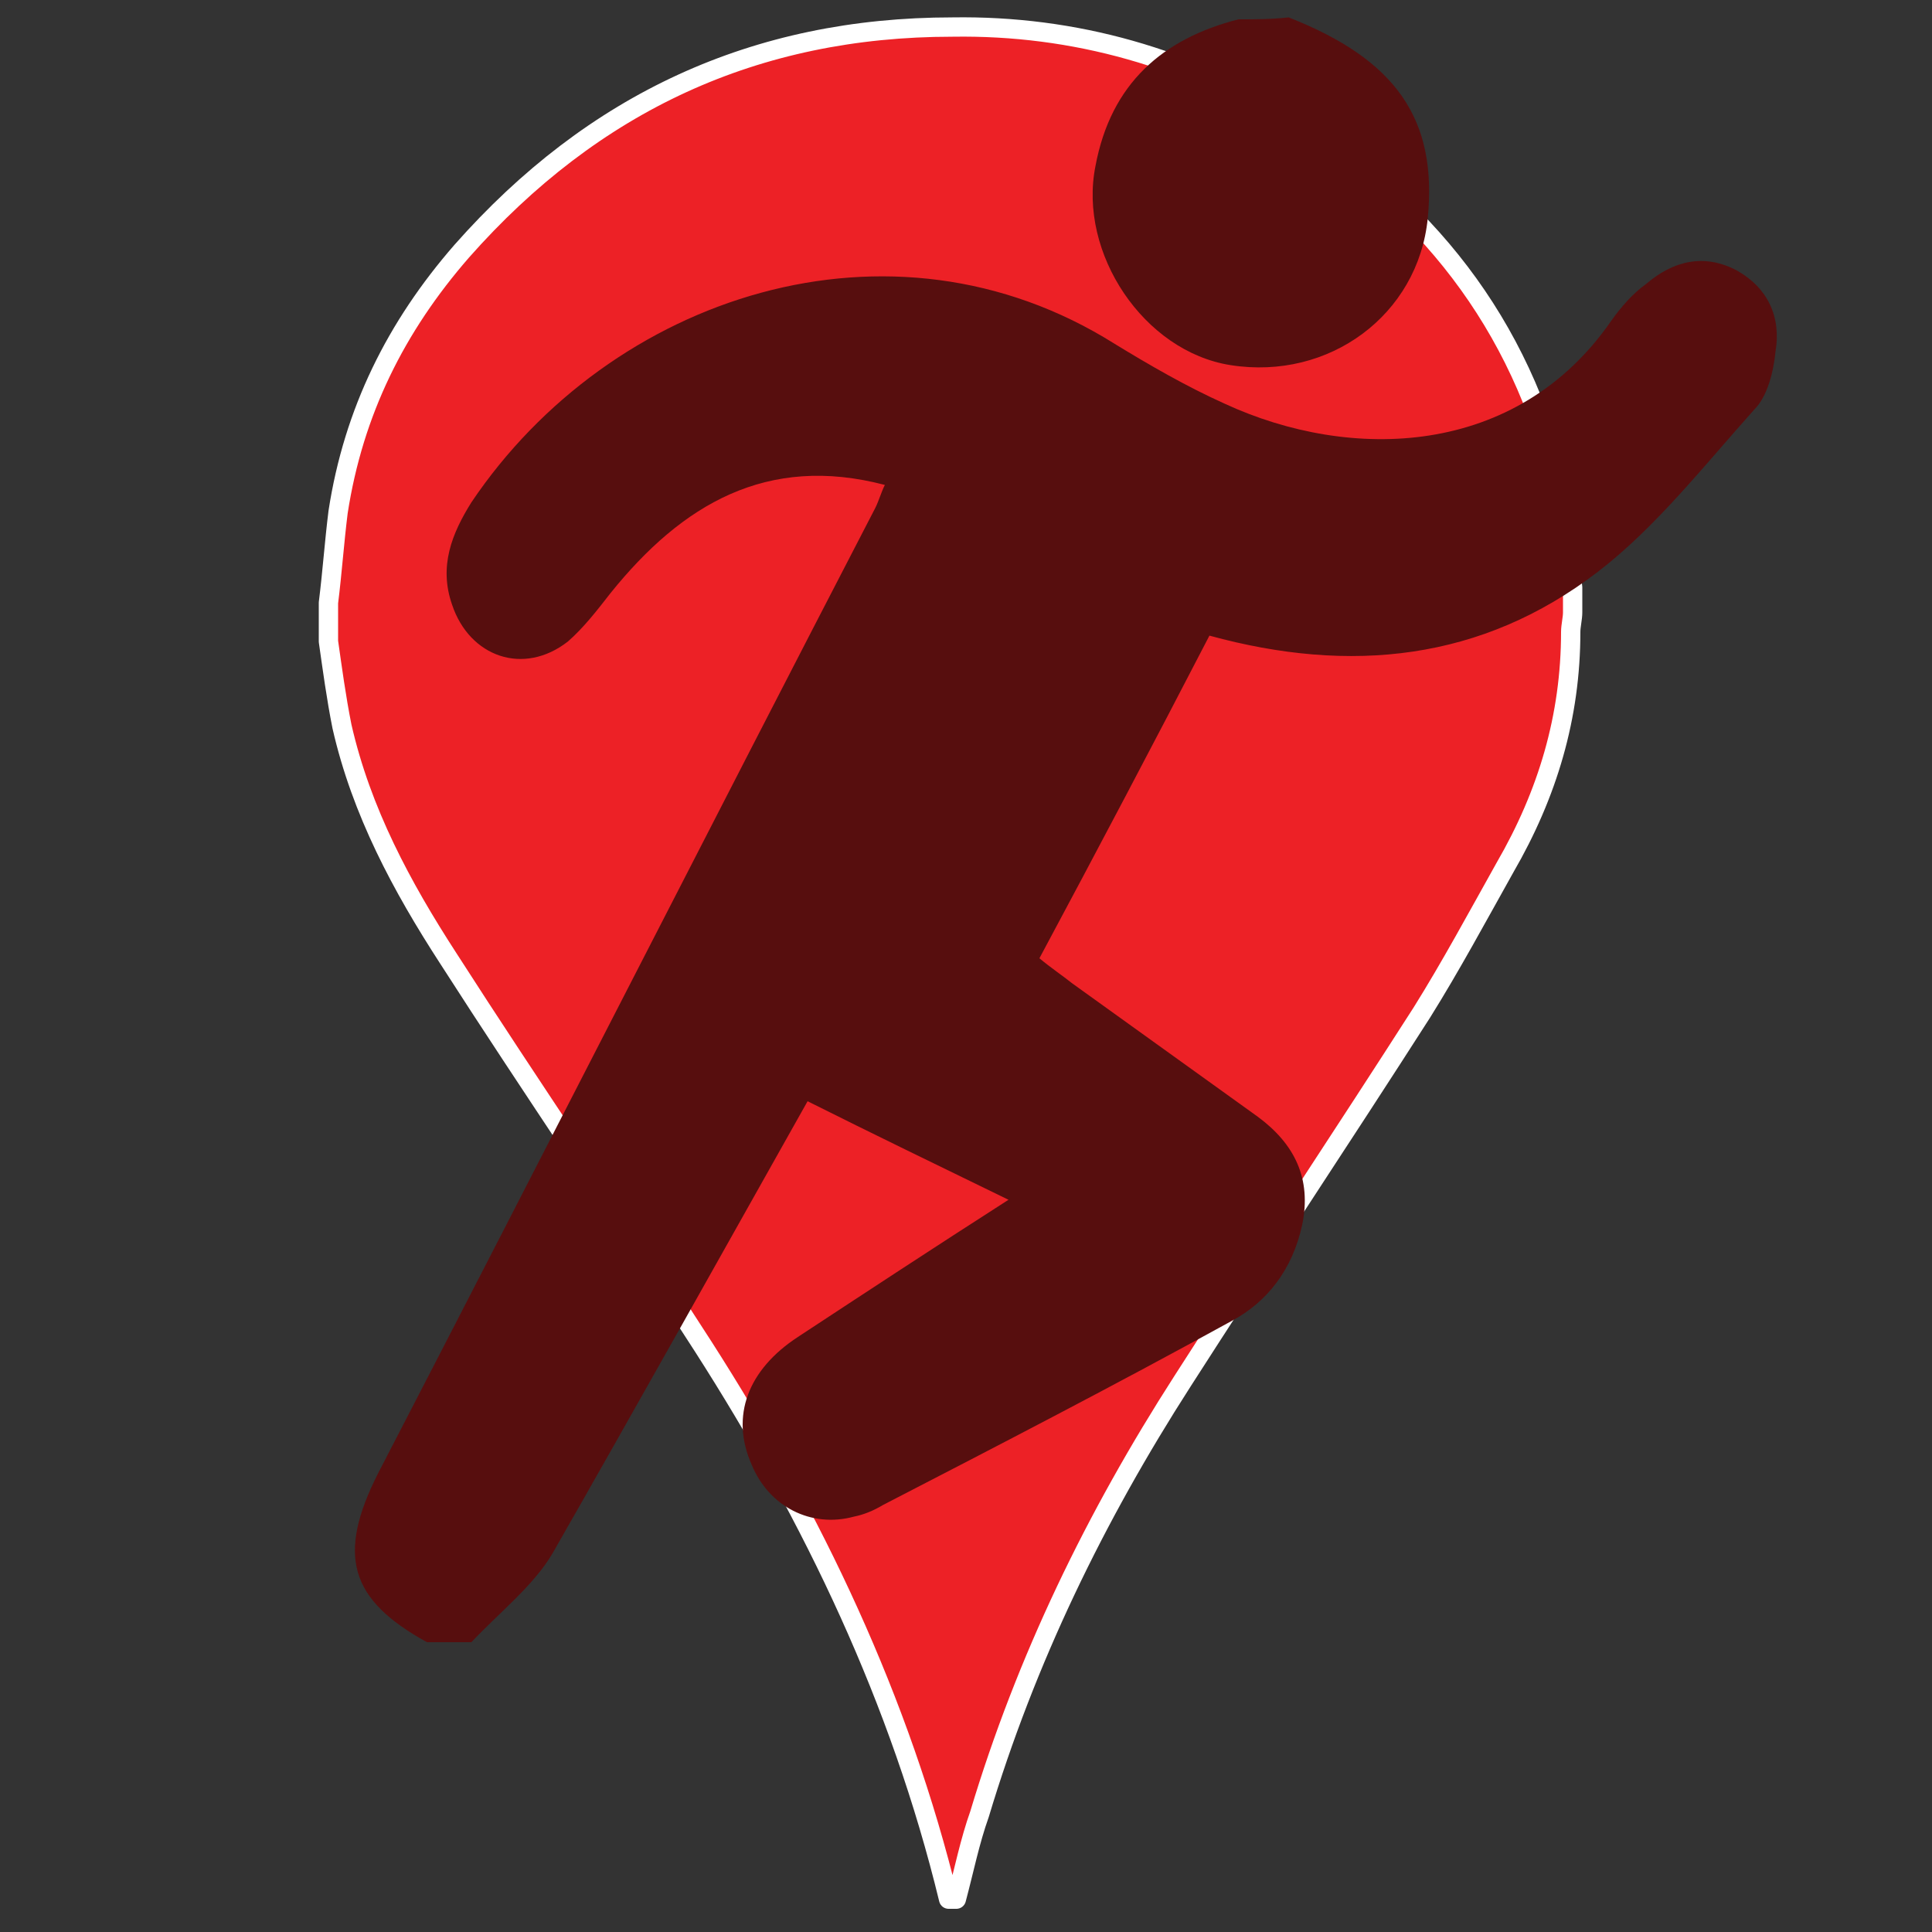 <?xml version="1.0" encoding="utf-8"?>
<!-- Generator: Adobe Illustrator 19.0.0, SVG Export Plug-In . SVG Version: 6.00 Build 0)  -->
<svg version="1.1" id="Layer_1" xmlns="http://www.w3.org/2000/svg" xmlns:xlink="http://www.w3.org/1999/xlink" x="0px" y="0px"
	 viewBox="0 0 100 100" style="enable-background:new 0 0 100 100;" xml:space="preserve">
<rect x="0" y="0" width="100" height="100" fill="#333333" stroke="none"/>
<style type="text/css">
	.st0{fill:#ED2126;stroke:#FFFFFF;stroke-linecap:round;stroke-linejoin:round;stroke-miterlimit:10;}
	.st1{fill:#570E0E;}
</style>
<g id="XMLID_1_">
	<path id="XMLID_19_" class="st0" d="M49.5,98.3c-0.1,0-0.2,0-0.4,0c-2.5-10.3-7-19.7-12.7-28.6c-4.3-6.7-8.9-13.4-13.2-20.1
		c-2.4-3.7-4.5-7.6-5.5-12c-0.3-1.5-0.5-3-0.7-4.4c0-0.7,0-1.4,0-2c0.2-1.6,0.3-3.1,0.5-4.7c0.8-5.2,3-9.6,6.4-13.5
		C30.7,5.3,39.1,1.4,49.3,1.4C55.6,1.3,61.6,3,67,6.4c7.3,4.6,12.1,11,13.9,19.6c0.3,1.4,0.3,2.9,0.5,4.4c0,0.4,0,0.9,0,1.3
		c0,0.3-0.1,0.7-0.1,1c0,4.4-1.2,8.4-3.4,12.2c-1.4,2.5-2.8,5.1-4.3,7.5c-4.1,6.4-8.3,12.7-12.4,19.1c-4.5,7-8.1,14.4-10.5,22.4
		C50.2,95.3,49.9,96.8,49.5,98.3z"/>
</g>
<g id="XMLID_2_">
	<path id="XMLID_17_" class="st1" d="M225.6,34.5c-0.5,0-1.1,0-1.6,0c-0.2-0.1-0.5-0.1-0.7-0.2c-2.2-0.2-4.1-0.9-6-2
		c-5.9-3.6-7.6-11-3.9-16.4c3.2-4.6,9.3-6.8,15-5.3c4.7,1.3,7.9,4.1,9.3,8.8c0.2,0.8,0.3,1.6,0.5,2.4c0,0.3,0,0.6,0,0.9
		c-0.1,0.5-0.2,1.1-0.3,1.6c-1,4.6-3.9,7.6-8.3,9.2C228.4,34.1,227,34.2,225.6,34.5z"/>
</g>
<g id="XMLID_3_">
	<path id="XMLID_18_" class="st1" d="M24.4,85c1.4-1.5,3.2-2.9,4.2-4.6C33,72.7,37.3,65,41.8,57c3.4,1.7,6.7,3.3,10.4,5.1
		c-3.9,2.5-7.4,4.8-10.9,7.1c-2.6,1.7-3.5,4.1-2.4,6.6c0.9,2.2,3.1,3.3,5.3,2.7c0.5-0.1,1-0.3,1.5-0.6c6-3.1,12-6.2,18-9.5
		c1.9-1,3.2-2.7,3.7-5c0.5-2.4-0.4-4.2-2.3-5.6c-3.2-2.3-6.4-4.6-9.6-6.9c-0.5-0.4-1.1-0.8-1.7-1.3c3-5.6,5.9-11.1,8.8-16.7
		c7.3,2,14.1,1.3,20.1-3.3c3-2.3,5.5-5.5,8.1-8.4c0.7-0.7,1-2,1.1-3c0.3-1.8-0.4-3.3-2-4.2c-1.7-0.9-3.3-0.5-4.7,0.7
		c-0.7,0.5-1.3,1.2-1.8,1.9c-4.9,7.1-13.5,7.3-20,4.3c-2-0.9-3.9-2-5.7-3.1c-11.6-7.3-26.1-2.5-33.3,8.2c-1,1.6-1.7,3.3-1,5.3
		c0.9,2.7,3.7,3.7,6,1.9c0.8-0.7,1.5-1.6,2.2-2.5c3.7-4.6,8.1-7.2,14.2-5.6c-0.2,0.4-0.3,0.8-0.5,1.2c-8.6,16.6-17.1,33.3-25.7,49.9
		c-2.2,4.3-1.5,6.6,2.5,8.8C22.9,85,23.6,85,24.4,85z"/>
	<path id="XMLID_16_" class="st1" d="M64.1,1c-3.9,1-6.6,3.3-7.4,7.6c-0.9,4.5,2.5,9.6,7,10.3c5.1,0.8,9.7-2.6,10.2-7.6
		c0.5-5.1-1.6-8.2-7.2-10.4C65.8,1,65,1,64.1,1z"/>
</g>
</svg>
